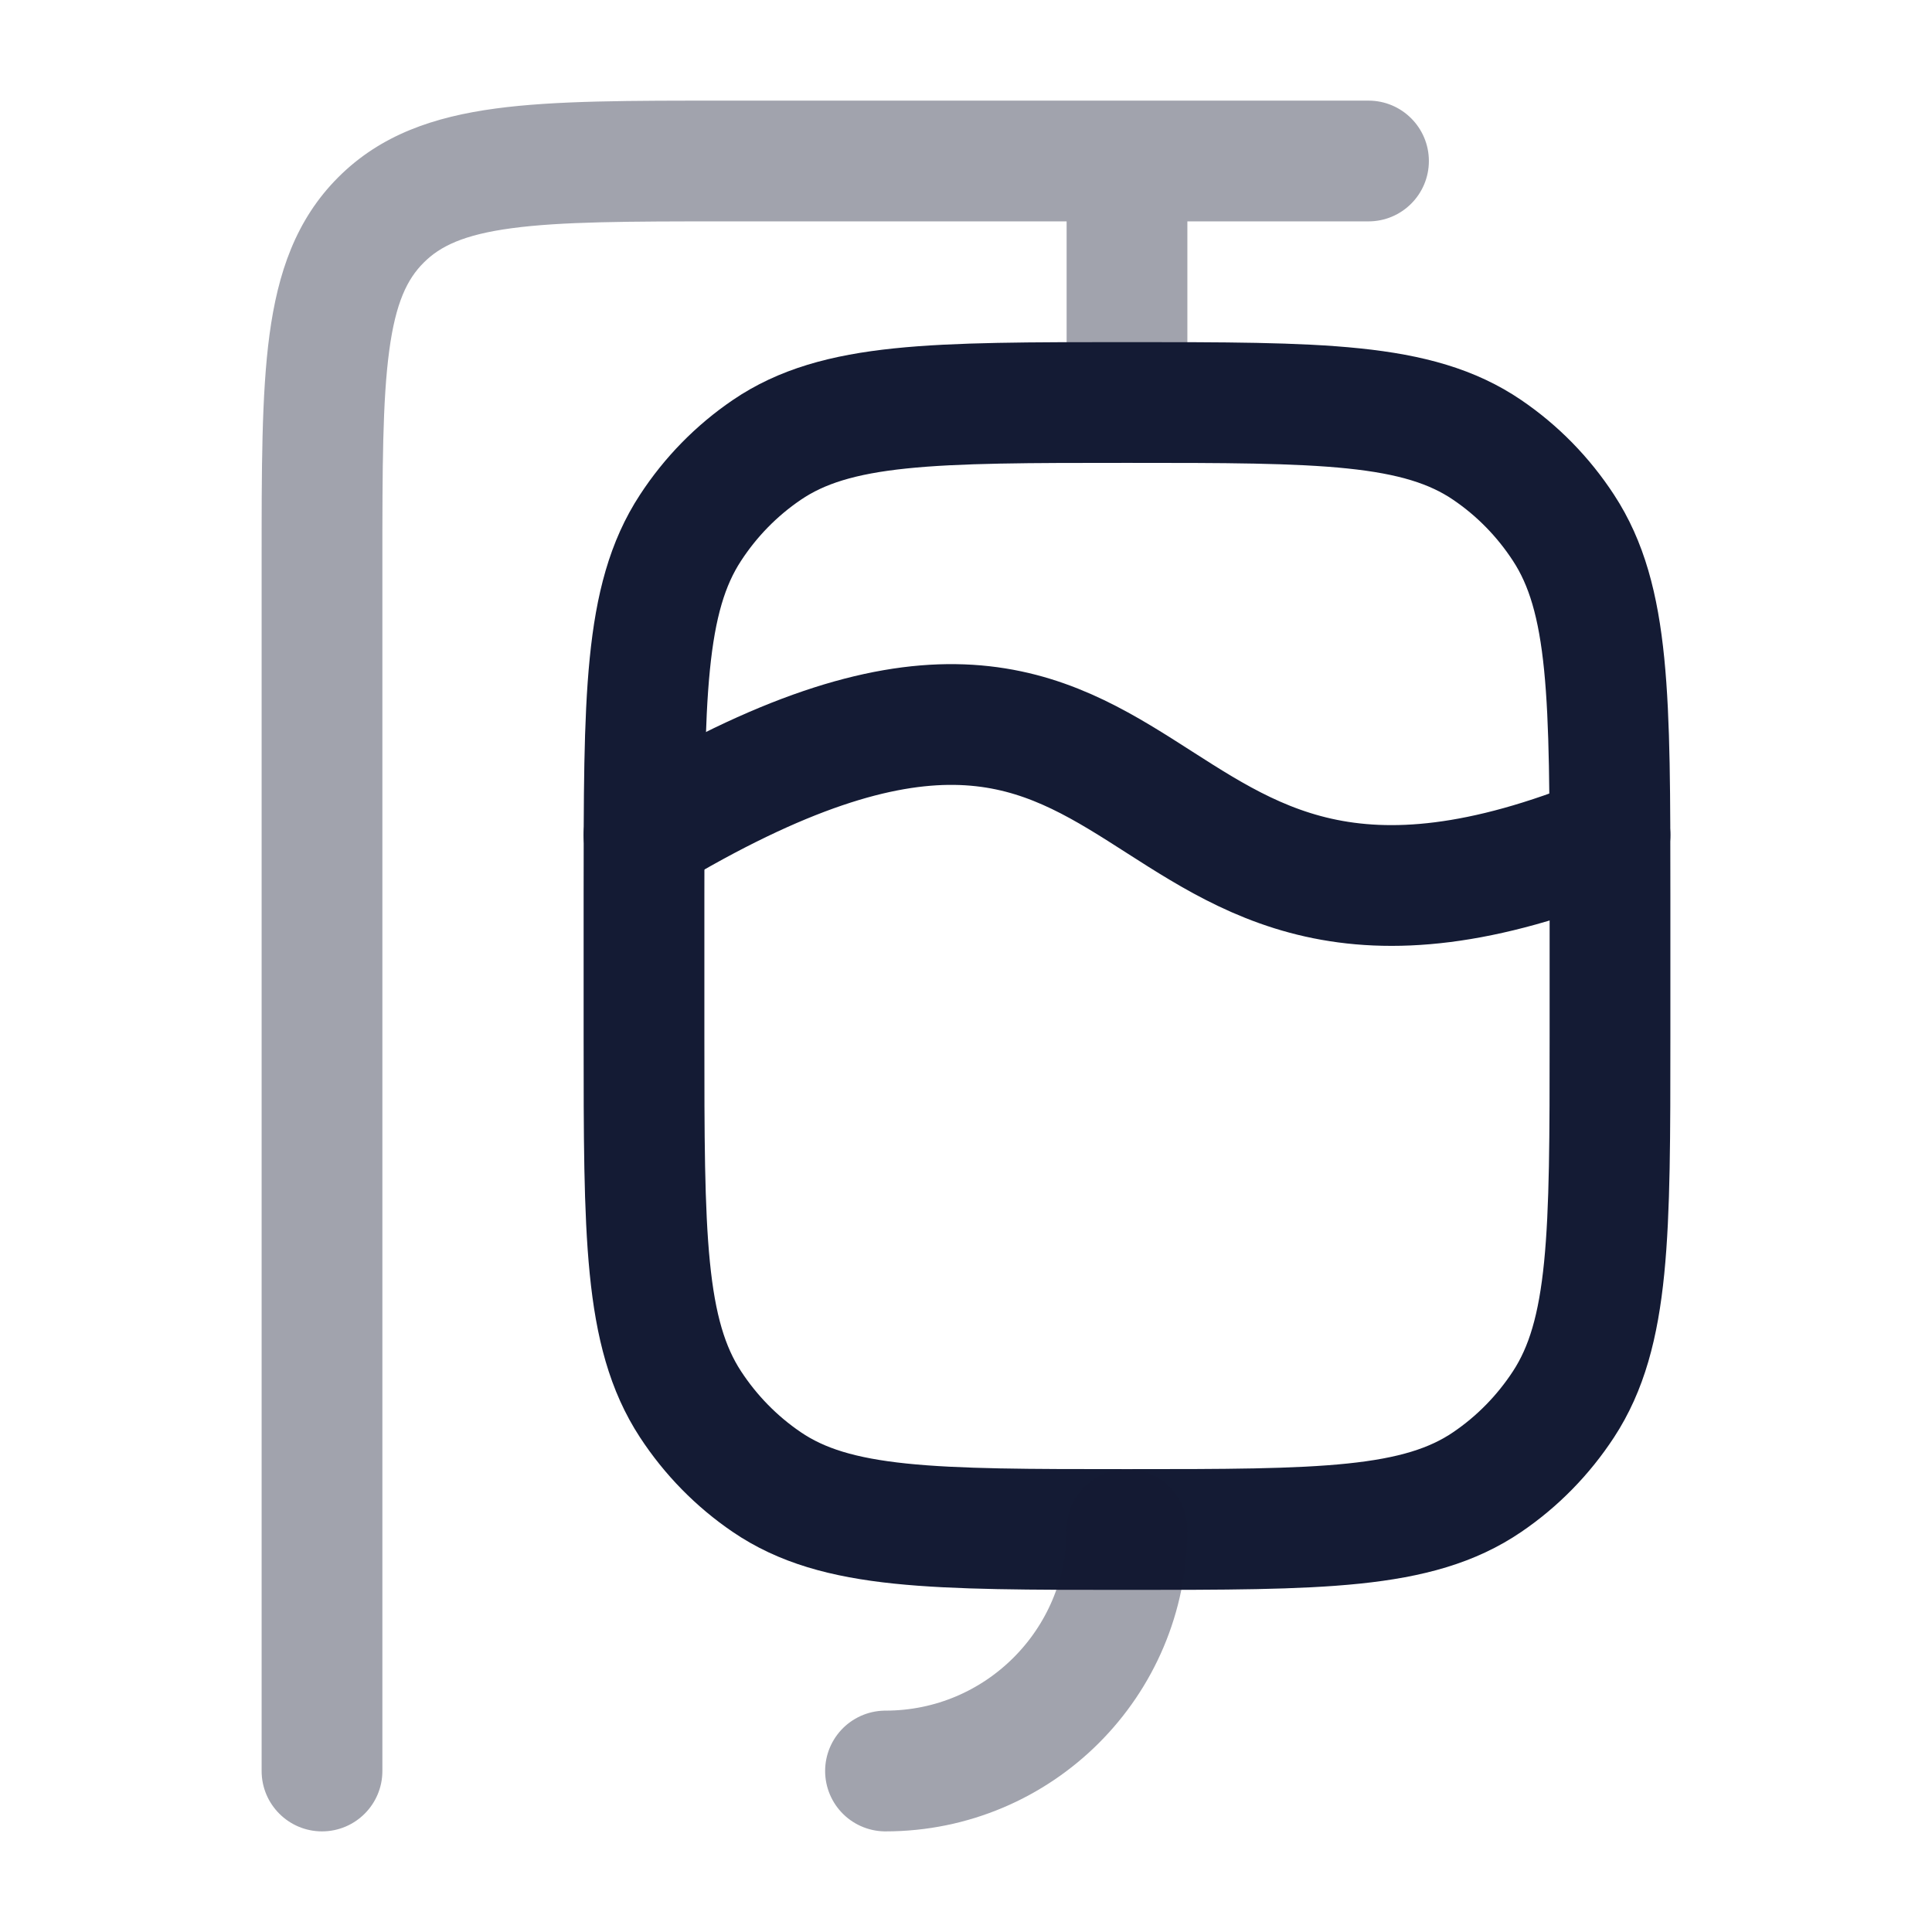 <svg width="24" height="24" viewBox="0 0 24 24" fill="none" xmlns="http://www.w3.org/2000/svg">
<path opacity="0.4" d="M13.25 5C13.25 5.414 13.586 5.75 14 5.75C14.414 5.75 14.75 5.414 14.75 5H13.25ZM14.75 2C14.75 1.586 14.414 1.25 14 1.25C13.586 1.25 13.25 1.586 13.25 2H14.75ZM17 2.75C17.414 2.75 17.75 2.414 17.75 2C17.75 1.586 17.414 1.25 17 1.25V2.75ZM3.25 22C3.25 22.414 3.586 22.75 4 22.75C4.414 22.75 4.75 22.414 4.75 22H3.25ZM14.75 5V2H13.25V5H14.75ZM17 1.25H9V2.75H17V1.25ZM3.25 7V22H4.75V7H3.25ZM9 1.25C7.843 1.25 6.899 1.248 6.157 1.348C5.393 1.451 4.731 1.673 4.202 2.202L5.263 3.263C5.466 3.059 5.759 2.915 6.357 2.835C6.976 2.752 7.8 2.75 9 2.75V1.25ZM4.75 7C4.75 5.8 4.752 4.976 4.835 4.357C4.915 3.759 5.059 3.466 5.263 3.263L4.202 2.202C3.673 2.731 3.451 3.393 3.348 4.157C3.248 4.899 3.25 5.843 3.25 7H4.75Z" fill="#141B34"/>
<path d="M8 11.125C8 8.667 8 7.438 8.578 6.556C8.828 6.173 9.149 5.845 9.524 5.59C10.389 5 11.592 5 14 5C16.408 5 17.611 5 18.476 5.59C18.851 5.845 19.172 6.173 19.422 6.556C20 7.438 20 8.667 20 11.125V12.875C20 15.333 20 16.562 19.422 17.445C19.172 17.827 18.851 18.155 18.476 18.41C17.611 19 16.408 19 14 19C11.592 19 10.389 19 9.524 18.41C9.149 18.155 8.828 17.827 8.578 17.445C8 16.562 8 15.333 8 12.875V11.125Z" stroke="#141B34" stroke-width="1.5" stroke-linejoin="round"/>
<path d="M8 10.372C14.857 6.243 13.571 13.005 20 10.372" stroke="#141B34" stroke-width="1.5" stroke-linecap="round"/>
<path opacity="0.4" d="M11 22C12.657 22 14 20.657 14 19" stroke="#141B34" stroke-width="1.5" stroke-linecap="round" stroke-linejoin="round"/>
</svg>
